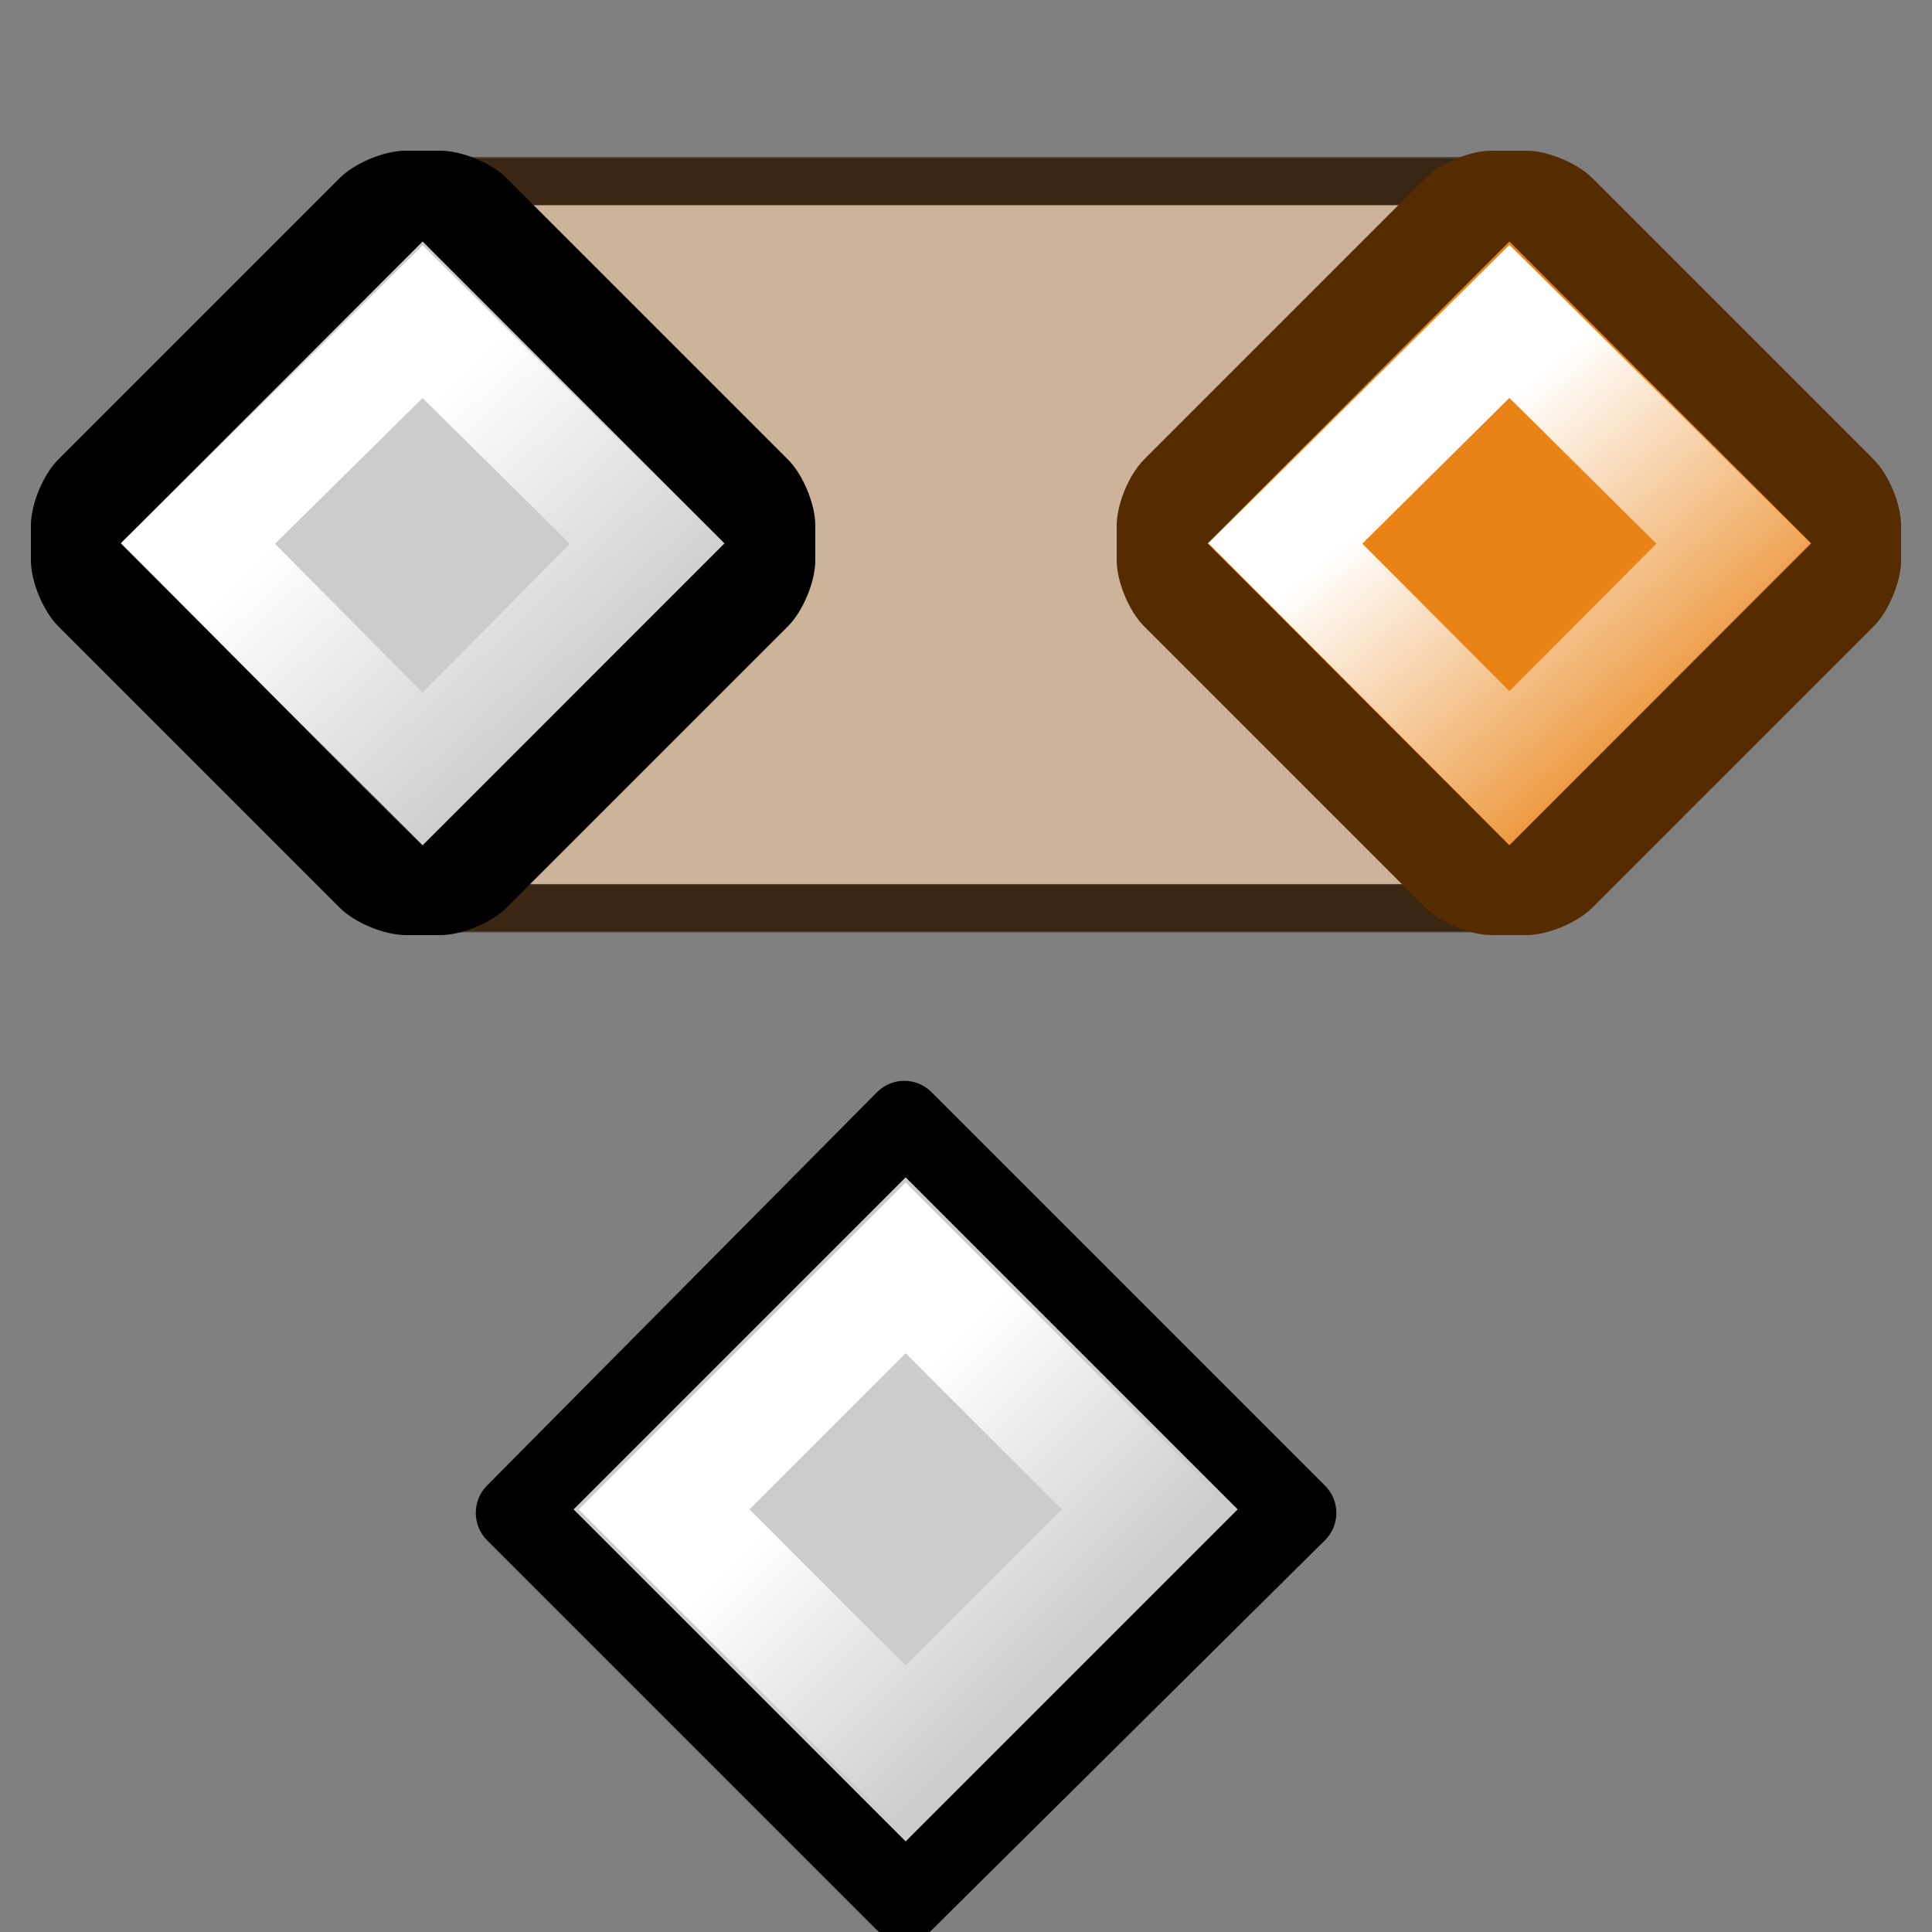 <?xml version="1.0" standalone="no"?><!-- Generator: Gravit.io --><svg xmlns="http://www.w3.org/2000/svg" xmlns:xlink="http://www.w3.org/1999/xlink" style="isolation:isolate" viewBox="0 0 50 50" width="50" height="50"><rect x="0" y="0" width="50" height="50" fill="#808080" stroke="none"/><defs><clipPath id="_clipPath_dJYOa914jOtdDwJwpR2EReopdxiINIo1"><rect width="50" height="50"/></clipPath></defs><g clip-path="url(#_clipPath_dJYOa914jOtdDwJwpR2EReopdxiINIo1)"><g id="layer1"><g id="g17942-1"><g opacity="0.01"><rect x="0" y="0" width="50" height="50" transform="matrix(1,0,0,1,0,0)" fill="rgb(153,153,153)"/></g><g id="g17930-6"><g opacity="0.6"><rect x="10.937" y="4.687" width="28.125" height="18.816" transform="matrix(1,0,0,1,0,0)" fill="rgb(255,214,170)" vector-effect="non-scaling-stroke" stroke-width="1.25" stroke="rgb(43,22,0)" stroke-linejoin="round" stroke-linecap="round" stroke-miterlimit="4"/></g><g opacity="0.6"><path d=" M 10.3 4.1 L 39.7 4.1 L 39.7 24.1 L 10.3 24.1 L 10.3 4.1 Z  M 11.6 5.3 L 38.4 5.3 L 38.4 22.9 L 11.6 22.9 L 11.6 5.3 Z " fill-rule="evenodd" fill="rgb(43,22,0)"/></g><path d=" M 17.007 39.864 L 22.693 45.55 C 23.083 45.94 23.719 45.942 24.112 45.555 L 29.888 39.859 C 30.281 39.471 30.283 38.84 29.893 38.45 L 24.107 32.664 C 23.717 32.273 23.085 32.276 22.698 32.669 L 17.002 38.445 C 16.615 38.838 16.617 39.473 17.007 39.864 Z  M 12.607 39.864 L 22.693 49.95 C 23.083 50.34 23.718 50.341 24.11 49.953 L 34.29 39.861 C 34.682 39.472 34.683 38.84 34.293 38.45 L 24.107 28.264 C 23.717 27.873 23.085 27.875 22.696 28.267 L 12.604 38.446 C 12.215 38.838 12.217 39.473 12.607 39.864 Z " fill-rule="evenodd" fill="rgb(0,0,0)"/><path d=" M 14.844 39.063 L 23.438 47.656 L 32.031 39.063 L 23.438 30.469 L 14.844 39.063 Z " fill-rule="evenodd" fill="rgb(204,204,204)"/><linearGradient id="_lgradient_3" x1="37.5%" y1="37.5%" x2="82.031%" y2="82.031%"><stop offset="0%" stop-opacity="1" style="stop-color:rgb(255,255,255)"/><stop offset="100%" stop-opacity="0" style="stop-color:rgb(255,255,255)"/></linearGradient><path d=" M 17.187 39.063 L 23.438 32.813 L 29.688 39.063 L 23.438 45.313 L 17.187 39.063 Z " fill="none" vector-effect="non-scaling-stroke" stroke-width="3.125" stroke="url(#_lgradient_3)" stroke-linejoin="miter" stroke-linecap="round" stroke-miterlimit="4"/><path d=" M 32 14.05 L 32 14.05 C 32 14.133 32.317 14.517 32.707 14.907 L 38.193 20.393 C 38.583 20.783 38.967 21.1 39.05 21.1 L 39.05 21.1 C 39.133 21.1 39.517 20.783 39.907 20.393 L 45.393 14.907 C 45.783 14.517 46.1 14.133 46.1 14.05 L 46.1 14.05 C 46.1 13.967 45.783 13.583 45.393 13.193 L 39.907 7.707 C 39.517 7.317 39.133 7 39.05 7 L 39.05 7 C 38.967 7 38.583 7.317 38.193 7.707 L 32.707 13.193 C 32.317 13.583 32 13.967 32 14.05 Z  M 28.9 13.6 L 28.9 14.5 C 28.9 15.052 29.217 15.817 29.607 16.207 L 36.893 23.493 C 37.283 23.883 38.048 24.2 38.6 24.2 L 39.5 24.2 C 40.052 24.2 40.817 23.883 41.207 23.493 L 48.493 16.207 C 48.883 15.817 49.2 15.052 49.2 14.5 L 49.2 13.6 C 49.2 13.048 48.883 12.283 48.493 11.893 L 41.207 4.607 C 40.817 4.217 40.052 3.9 39.5 3.9 L 38.6 3.9 C 38.048 3.9 37.283 4.217 36.893 4.607 L 29.607 11.893 C 29.217 12.283 28.9 13.048 28.9 13.6 Z " fill-rule="evenodd" fill="rgb(85,44,0)"/><path d=" M 31.25 14.063 L 39.063 21.875 L 46.875 14.063 L 39.063 6.25 L 31.25 14.063 Z " fill-rule="evenodd" fill="rgb(233,131,22)"/><linearGradient id="_lgradient_4" x1="33.518%" y1="31.899%" x2="94.228%" y2="102.424%"><stop offset="0%" stop-opacity="1" style="stop-color:rgb(255,255,255)"/><stop offset="100%" stop-opacity="0" style="stop-color:rgb(255,255,255)"/></linearGradient><path d=" M 33.266 14.063 L 39.063 8.318 L 44.859 14.063 L 39.063 19.877 L 33.266 14.063 Z " fill="none" vector-effect="non-scaling-stroke" stroke-width="2.812" stroke="url(#_lgradient_4)" stroke-linejoin="miter" stroke-linecap="round" stroke-miterlimit="4"/><path d=" M 3.9 14.05 L 3.9 14.05 C 3.9 14.133 4.217 14.517 4.607 14.907 L 10.093 20.393 C 10.483 20.783 10.867 21.1 10.95 21.1 L 10.95 21.1 C 11.033 21.1 11.417 20.783 11.807 20.393 L 17.293 14.907 C 17.683 14.517 18 14.133 18 14.05 L 18 14.05 C 18 13.967 17.683 13.583 17.293 13.193 L 11.807 7.707 C 11.417 7.317 11.033 7 10.95 7 L 10.95 7 C 10.867 7 10.483 7.317 10.093 7.707 L 4.607 13.193 C 4.217 13.583 3.9 13.967 3.9 14.05 Z  M 0.8 13.6 L 0.8 14.5 C 0.8 15.052 1.117 15.817 1.507 16.207 L 8.793 23.493 C 9.183 23.883 9.948 24.2 10.5 24.2 L 11.4 24.2 C 11.952 24.2 12.717 23.883 13.107 23.493 L 20.393 16.207 C 20.783 15.817 21.1 15.052 21.1 14.5 L 21.1 13.6 C 21.1 13.048 20.783 12.283 20.393 11.893 L 13.107 4.607 C 12.717 4.217 11.952 3.9 11.4 3.9 L 10.5 3.9 C 9.948 3.9 9.183 4.217 8.793 4.607 L 1.507 11.893 C 1.117 12.283 0.8 13.048 0.8 13.6 Z " fill-rule="evenodd" fill="rgb(0,0,0)"/><path d=" M 3.125 14.063 L 10.937 21.875 L 18.75 14.063 L 10.937 6.25 L 3.125 14.063 Z " fill-rule="evenodd" fill="rgb(204,204,204)"/><linearGradient id="_lgradient_5" x1="36.593%" y1="32.325%" x2="86.844%" y2="86.924%"><stop offset="0%" stop-opacity="1" style="stop-color:rgb(255,255,255)"/><stop offset="100%" stop-opacity="0" style="stop-color:rgb(255,255,255)"/></linearGradient><path d=" M 5.127 14.063 L 10.937 8.325 L 16.736 14.063 L 10.937 19.922 L 5.127 14.063 Z " fill="none" vector-effect="non-scaling-stroke" stroke-width="2.812" stroke="url(#_lgradient_5)" stroke-linejoin="miter" stroke-linecap="round" stroke-miterlimit="4"/></g></g></g></g></svg>